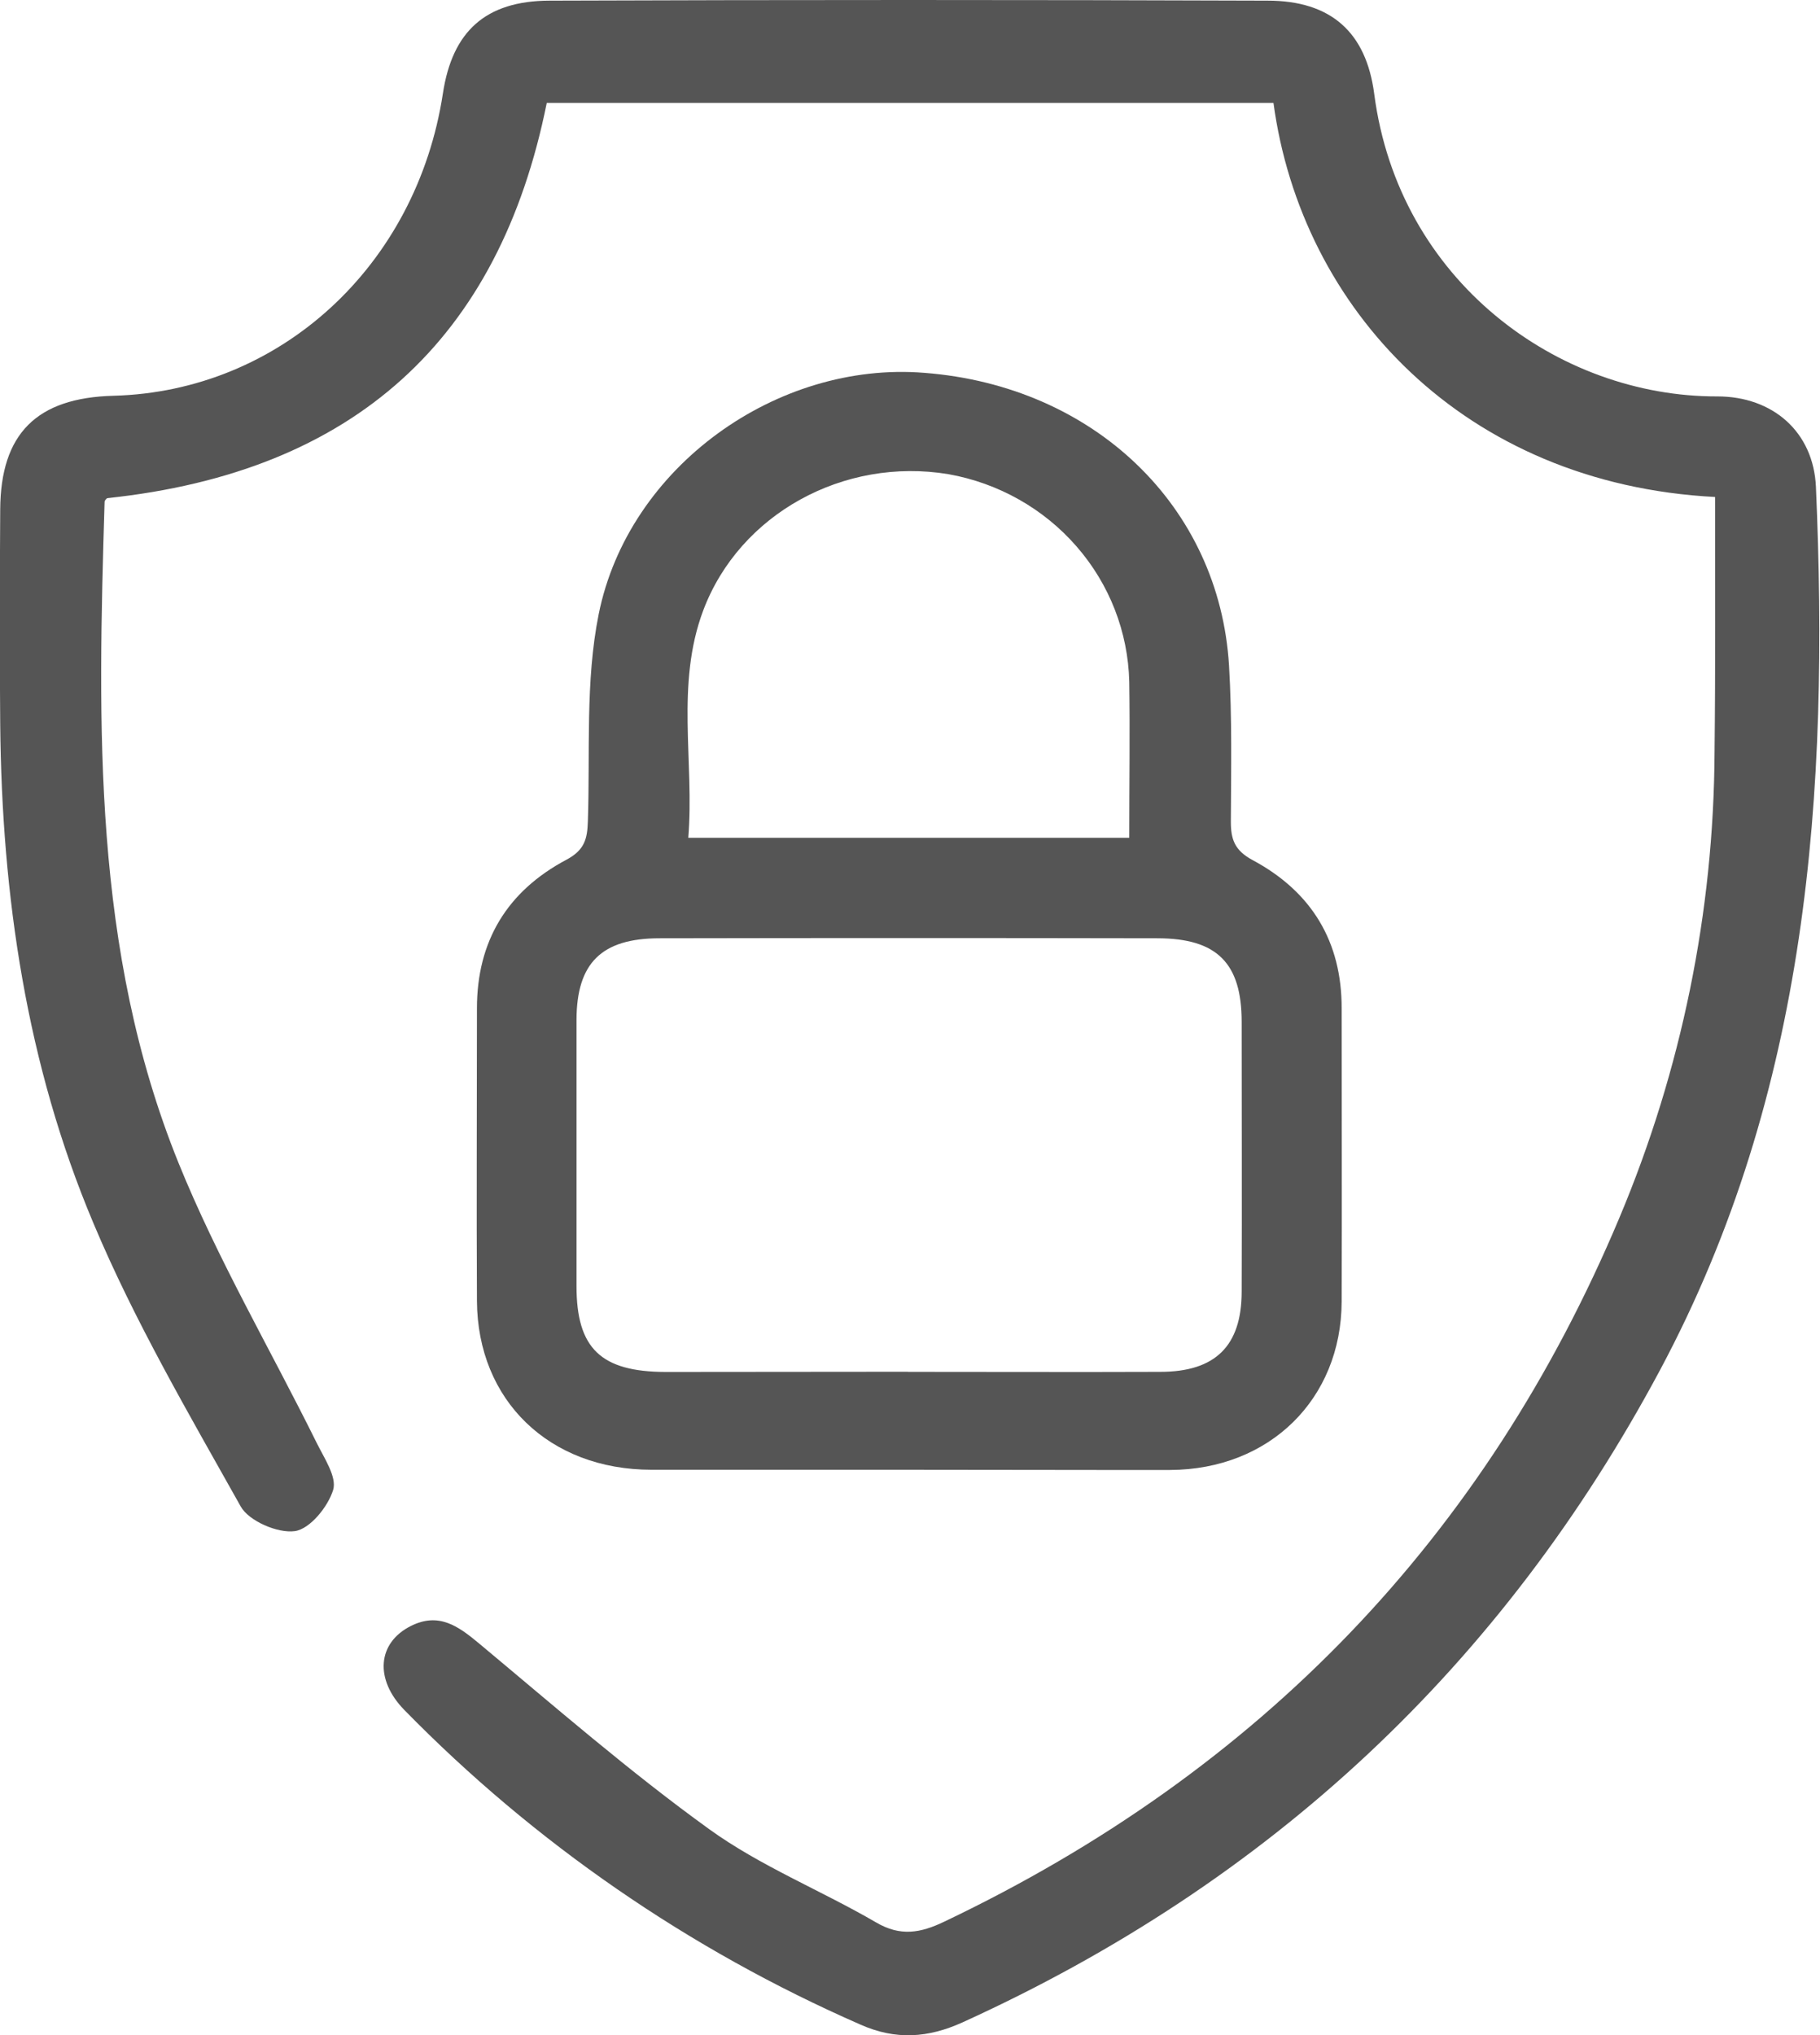 <svg width="17" height="19" viewBox="0 0 17 19" fill="none" xmlns="http://www.w3.org/2000/svg">
<g clip-path="url(#clip0_31_2187)">
<path d="M16.02 4.64C13.676 4.518 12.155 2.884 11.895 0.961H5.107C4.663 3.169 3.309 4.407 1.001 4.651C1.001 4.651 0.977 4.669 0.977 4.685C0.914 6.773 0.863 8.869 1.667 10.856C2.03 11.753 2.527 12.6 2.958 13.471C3.028 13.613 3.148 13.789 3.112 13.91C3.064 14.067 2.895 14.276 2.753 14.295C2.594 14.317 2.323 14.2 2.248 14.064C1.762 13.197 1.256 12.333 0.873 11.421C0.247 9.938 0.017 8.365 0.002 6.762C-0.004 6.092 -0.002 5.422 0.002 4.756C0.006 4.048 0.343 3.714 1.059 3.695C2.615 3.654 3.891 2.483 4.137 0.872C4.225 0.294 4.534 0.008 5.133 0.006C7.369 -0.002 9.604 -0.002 11.84 0.006C12.434 0.006 12.761 0.303 12.836 0.876C13.064 2.622 14.554 3.705 16.041 3.701C16.561 3.701 16.939 4.034 16.962 4.545C17.086 7.393 16.896 10.189 15.507 12.789C14.033 15.544 11.868 17.574 8.989 18.882C8.671 19.026 8.367 19.049 8.037 18.902C6.437 18.202 4.99 17.204 3.777 15.965C3.497 15.679 3.524 15.337 3.839 15.18C4.097 15.051 4.279 15.18 4.474 15.343C5.181 15.932 5.878 16.539 6.625 17.078C7.103 17.423 7.669 17.649 8.183 17.948C8.41 18.081 8.596 18.048 8.818 17.942C11.773 16.535 13.876 14.344 15.126 11.37C15.706 9.991 16.008 8.515 16.015 7.023C16.024 6.233 16.02 5.444 16.02 4.64Z" fill="#1D1D1D" fill-opacity="0.75"/>
<path d="M8.475 13.722C7.679 13.722 6.882 13.722 6.086 13.722C5.13 13.722 4.46 13.074 4.455 12.146C4.45 11.232 4.455 10.324 4.455 9.413C4.455 8.787 4.737 8.321 5.29 8.027C5.462 7.936 5.486 7.83 5.491 7.668C5.513 7.022 5.466 6.362 5.592 5.735C5.869 4.358 7.258 3.369 8.635 3.481C10.217 3.603 11.39 4.725 11.48 6.215C11.509 6.703 11.499 7.186 11.497 7.672C11.497 7.838 11.533 7.94 11.7 8.03C12.253 8.326 12.534 8.793 12.532 9.417C12.532 10.331 12.535 11.24 12.532 12.151C12.529 13.063 11.858 13.72 10.93 13.724C10.11 13.725 9.292 13.722 8.475 13.722ZM8.48 12.808C9.266 12.808 10.052 12.811 10.837 12.808C11.354 12.808 11.597 12.564 11.598 12.061C11.601 11.221 11.598 10.381 11.598 9.541C11.598 8.993 11.369 8.761 10.813 8.76C9.262 8.757 7.712 8.757 6.161 8.76C5.618 8.76 5.387 8.992 5.385 9.519C5.385 10.349 5.385 11.178 5.385 12.008C5.385 12.589 5.613 12.807 6.216 12.809C6.971 12.808 7.726 12.808 8.48 12.807V12.808ZM10.548 7.822C10.548 7.315 10.555 6.84 10.548 6.365C10.537 5.901 10.364 5.455 10.056 5.102C9.748 4.748 9.325 4.51 8.859 4.427C7.882 4.265 6.909 4.797 6.569 5.698C6.308 6.392 6.487 7.111 6.429 7.822H10.548Z" fill="#1D1D1D" fill-opacity="0.75"/>
</g>
<defs>
<clipPath id="clip0_31_2187">
<rect width="17" height="19" fill="white"/>
</clipPath>
</defs>
</svg>
